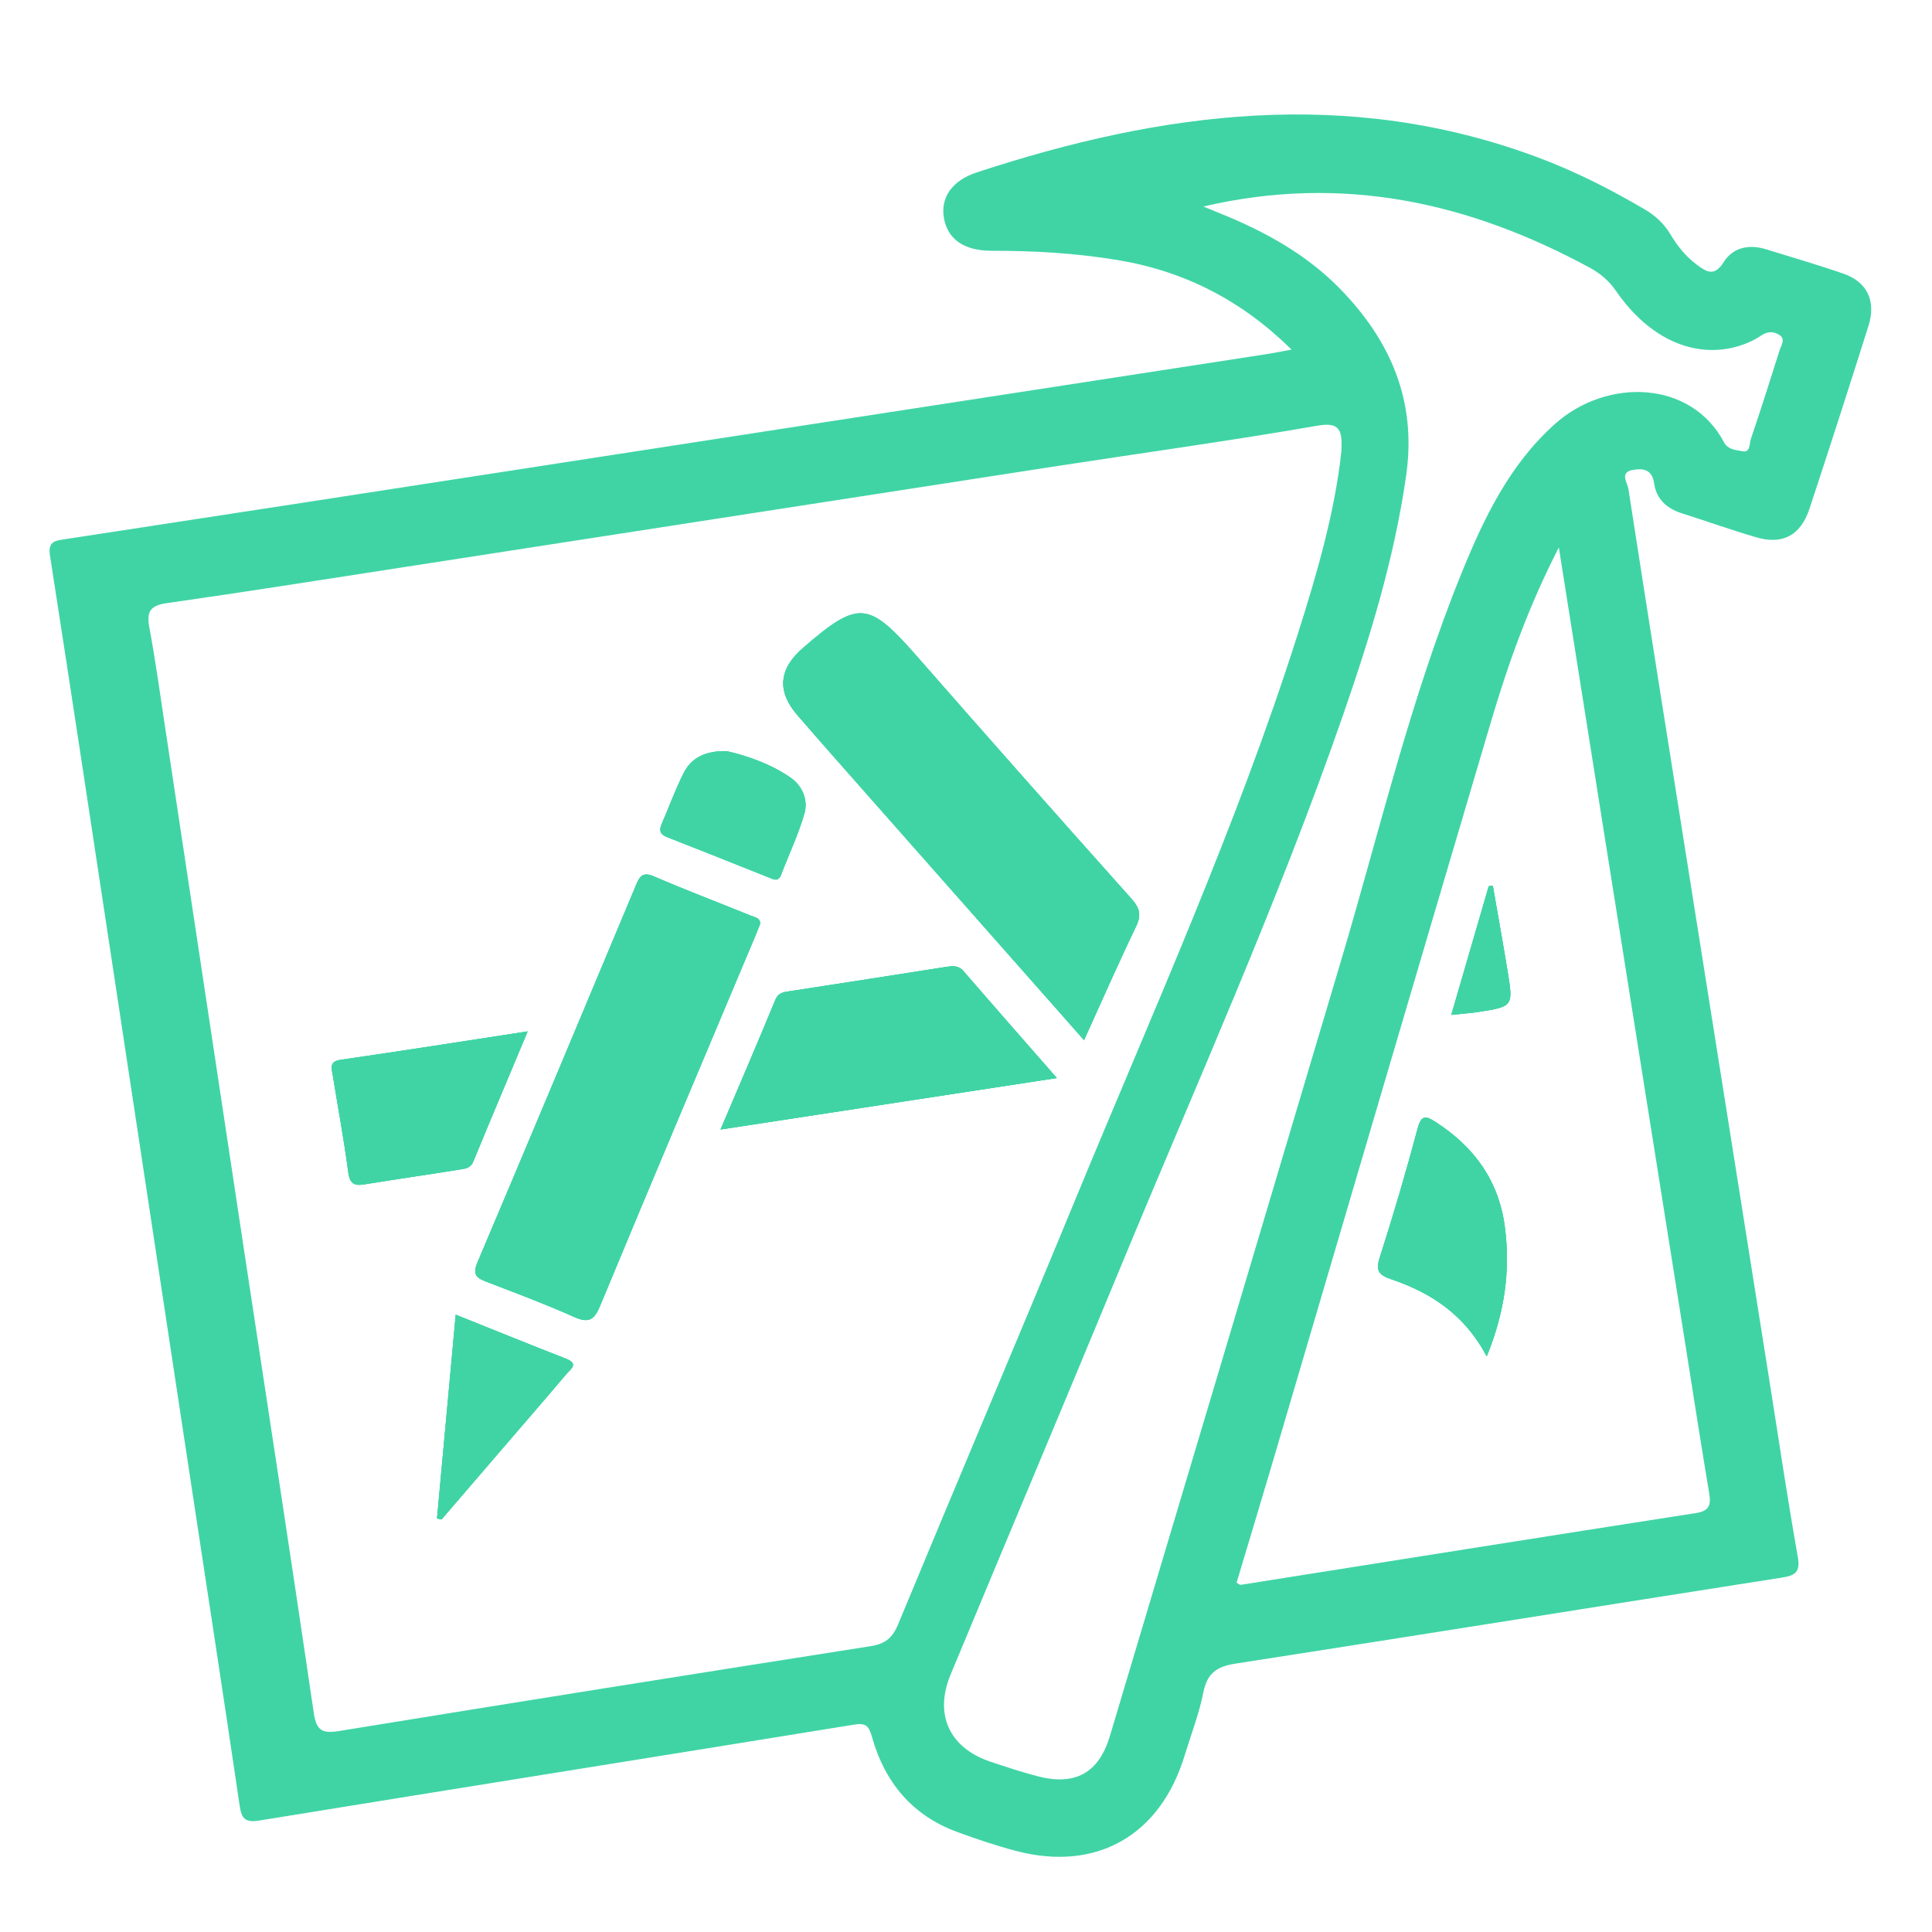 <?xml version="1.0" encoding="iso-8859-1"?>
<!-- Generator: Adobe Illustrator 24.0.1, SVG Export Plug-In . SVG Version: 6.00 Build 0)  -->
<svg version="1.1" xmlns="http://www.w3.org/2000/svg" xmlns:xlink="http://www.w3.org/1999/xlink" x="0px" y="0px"
	 viewBox="0 0 100 100" style="enable-background:new 0 0 100 100;" xml:space="preserve">
<g id="Layer_18">
	<g>
		<path style="fill:#40D4A5;" d="M23.784,60.535c-1.636,0.266-3.277,0.497-4.914,0.766c-0.546,0.091-0.766-0.038-0.846-0.642
			c-0.22-1.679-0.533-3.344-0.802-5.016c-0.056-0.351-0.195-0.702,0.413-0.788c3.162-0.457,6.319-0.955,9.676-1.47
			c-0.986,2.354-1.912,4.541-2.815,6.737C24.35,60.478,24.054,60.493,23.784,60.535z"/>
		<path style="fill:#40D4A5;" d="M29.321,71.113c-1.092,1.294-2.205,2.573-3.308,3.857c-1.055,1.226-2.107,2.454-3.162,3.679
			c-0.075-0.018-0.153-0.036-0.231-0.053c0.32-3.47,0.637-6.941,0.968-10.547c1.972,0.788,3.83,1.548,5.704,2.276
			C29.985,70.594,29.523,70.876,29.321,71.113z"/>
		<path style="fill:#40D4A5;" d="M39.078,48.483c-2.678,6.368-5.373,12.73-8.02,19.111c-0.318,0.764-0.613,0.895-1.361,0.562
			c-1.474-0.659-2.991-1.228-4.501-1.805c-0.508-0.193-0.757-0.357-0.488-0.995c2.753-6.495,5.475-13.005,8.2-19.513
			c0.184-0.44,0.322-0.744,0.928-0.484c1.654,0.713,3.339,1.35,5.007,2.029c0.211,0.084,0.522,0.12,0.5,0.437
			C39.242,48.074,39.164,48.281,39.078,48.483z"/>
		<path style="fill:#40D4A5;" d="M34.253,42.641c0.38-0.87,0.702-1.772,1.13-2.62c0.393-0.782,1.095-1.159,2.227-1.143
			c1.026,0.235,2.245,0.639,3.306,1.372c0.606,0.417,0.921,1.146,0.722,1.847c-0.311,1.086-0.804,2.118-1.208,3.177
			c-0.14,0.366-0.349,0.26-0.608,0.155c-1.765-0.711-3.535-1.41-5.309-2.107C34.159,43.185,34.108,42.972,34.253,42.641z"/>
		<path style="fill:#40D4A5;" d="M49.873,50.268c1.561,1.807,3.14,3.599,4.829,5.531c-5.855,0.897-11.555,1.77-17.406,2.664
			c0.986-2.325,1.927-4.503,2.831-6.699c0.164-0.4,0.442-0.411,0.775-0.462c2.693-0.411,5.382-0.835,8.073-1.255
			C49.307,49.997,49.604,49.957,49.873,50.268z"/>
		<path style="fill:#40D4A5;" d="M41.267,37.008c-1.057-1.221-0.953-2.385,0.273-3.448c2.906-2.52,3.404-2.462,5.957,0.453
			c3.666,4.188,7.354,8.353,11.062,12.501c0.433,0.486,0.528,0.842,0.242,1.441c-0.921,1.914-1.772,3.859-2.691,5.882
			c-3.641-4.121-7.201-8.149-10.758-12.179C43.987,40.11,42.617,38.569,41.267,37.008z"/>
		<path style="fill:#40D4A5;" d="M77.892,63.52c-0.309-2.391-1.576-4.145-3.57-5.436c-0.513-0.331-0.753-0.402-0.948,0.335
			c-0.597,2.236-1.25,4.459-1.956,6.661c-0.229,0.713-0.042,0.915,0.619,1.141c2.034,0.695,3.77,1.816,4.916,3.983
			C77.892,67.9,78.179,65.751,77.892,63.52z M78.037,50.299c-0.242-1.485-0.511-2.969-0.768-4.452
			c-0.071,0.009-0.14,0.016-0.211,0.022c-0.633,2.174-1.266,4.35-1.938,6.659c0.584-0.062,0.984-0.087,1.377-0.147
			C78.321,52.098,78.33,52.091,78.037,50.299z M78.037,50.299c-0.242-1.485-0.511-2.969-0.768-4.452
			c-0.071,0.009-0.14,0.016-0.211,0.022c-0.633,2.174-1.266,4.35-1.938,6.659c0.584-0.062,0.984-0.087,1.377-0.147
			C78.321,52.098,78.33,52.091,78.037,50.299z M74.322,58.084c-0.513-0.331-0.753-0.402-0.948,0.335
			c-0.597,2.236-1.25,4.459-1.956,6.661c-0.229,0.713-0.042,0.915,0.619,1.141c2.034,0.695,3.77,1.816,4.916,3.983
			c0.939-2.305,1.226-4.454,0.939-6.686C77.584,61.128,76.316,59.374,74.322,58.084z M95.389,14.154
			c-1.321-0.453-2.664-0.846-4.001-1.257c-0.866-0.266-1.692-0.087-2.165,0.662c-0.488,0.777-0.89,0.52-1.401,0.138
			c-0.573-0.426-1.006-0.975-1.368-1.579c-0.331-0.553-0.779-0.959-1.334-1.286c-1.779-1.048-3.615-1.974-5.551-2.696
			c-9.774-3.641-19.42-2.365-29.007,0.786c-1.312,0.433-1.885,1.323-1.705,2.363c0.191,1.097,1.039,1.699,2.489,1.696
			c2.18-0.004,4.35,0.122,6.504,0.48c3.442,0.571,6.399,2.072,9.001,4.634c-0.535,0.098-0.921,0.178-1.312,0.238
			c-7.865,1.212-15.731,2.42-23.598,3.635c-8.888,1.37-17.772,2.744-26.66,4.114c-3.97,0.611-7.94,1.215-11.91,1.825
			c-0.466,0.073-0.904,0.084-0.786,0.837c1.15,7.394,2.265,14.79,3.386,22.186c1.299,8.564,2.596,17.126,3.892,25.688
			c0.85,5.611,1.714,11.222,2.54,16.835c0.1,0.688,0.289,0.897,1.024,0.777c10.256-1.668,20.519-3.297,30.777-4.963
			c0.639-0.104,0.77,0.078,0.935,0.657c0.659,2.331,2.078,4.041,4.396,4.896c1.001,0.366,2.016,0.711,3.044,0.981
			c4.159,1.099,7.472-0.784,8.735-4.929c0.333-1.09,0.75-2.165,0.973-3.277c0.195-0.986,0.691-1.337,1.654-1.485
			c9.43-1.461,18.853-2.978,28.281-4.452c0.728-0.113,0.973-0.298,0.826-1.108c-0.542-3.049-0.99-6.111-1.477-9.168
			c-1.361-8.588-2.724-17.177-4.086-25.768c-1.075-6.768-2.152-13.538-3.2-20.31c-0.047-0.304-0.466-0.855,0.213-0.977
			c0.508-0.093,1.017-0.062,1.121,0.699c0.109,0.79,0.642,1.29,1.414,1.537c1.299,0.411,2.58,0.873,3.886,1.252
			c1.357,0.393,2.285-0.109,2.742-1.49c1.037-3.144,2.052-6.295,3.049-9.452C97.123,15.57,96.641,14.582,95.389,14.154z
			 M46.485,84.078c-0.291,0.706-0.673,1.01-1.414,1.126c-9.175,1.441-18.347,2.9-27.513,4.392c-0.873,0.142-1.181-0.009-1.317-0.937
			c-1.183-8.06-2.422-16.109-3.641-24.162c-1.361-9.001-2.716-18.005-4.077-27.007c-0.253-1.676-0.484-3.357-0.795-5.023
			c-0.151-0.815,0.056-1.126,0.904-1.248c4.014-0.573,8.018-1.206,12.023-1.825c11.291-1.745,22.581-3.497,33.872-5.242
			c4.554-0.702,9.119-1.328,13.658-2.118c1.199-0.209,1.292,0.262,1.246,1.312c-0.335,3.146-1.259,6.328-2.263,9.488
			c-3.171,9.972-7.483,19.495-11.466,29.149C52.66,69.359,49.538,76.704,46.485,84.078z M87.276,69.854
			c0.391,2.474,0.775,4.947,1.188,7.418c0.1,0.602,0.038,0.933-0.684,1.044c-7.86,1.221-15.716,2.474-23.574,3.717
			c-0.027,0.002-0.062-0.033-0.202-0.113c0.619-2.069,1.257-4.165,1.876-6.266c3.764-12.767,7.514-25.541,11.295-38.304
			c0.888-2.993,1.93-5.935,3.51-9.013c0.782,4.923,1.519,9.579,2.256,14.233C84.387,51.665,85.83,60.76,87.276,69.854z
			 M92.118,18.113c-0.491,1.541-0.973,3.086-1.497,4.618c-0.078,0.224-0.011,0.713-0.437,0.624c-0.329-0.067-0.742-0.071-0.95-0.464
			c-1.71-3.228-6.079-3.348-8.766-0.933c-2.349,2.112-3.664,4.867-4.818,7.707c-2.64,6.492-4.232,13.313-6.222,20.008
			c-3.981,13.4-7.978,26.793-11.981,40.187c-0.571,1.912-1.803,2.582-3.73,2.081c-0.819-0.213-1.623-0.48-2.425-0.746
			c-2.147-0.713-2.955-2.434-2.087-4.525c2.922-7.028,5.882-14.04,8.791-21.074c3.921-9.479,8.136-18.84,11.504-28.539
			c1.414-4.07,2.678-8.182,3.286-12.472c0.54-3.817-0.795-6.934-3.408-9.619c-1.756-1.803-3.908-2.984-6.215-3.917
			c-0.233-0.093-0.462-0.189-0.877-0.36c7.241-1.687,13.78-0.204,20.01,3.173c0.56,0.304,0.997,0.688,1.37,1.228
			c1.705,2.458,4.054,3.495,6.304,2.829c0.417-0.124,0.835-0.311,1.192-0.553c0.333-0.224,0.631-0.215,0.921-0.04
			C92.438,17.542,92.203,17.846,92.118,18.113z M77.268,45.847c-0.071,0.009-0.14,0.016-0.211,0.022
			c-0.633,2.174-1.266,4.35-1.938,6.659c0.584-0.062,0.984-0.087,1.377-0.147c1.825-0.284,1.834-0.291,1.541-2.083
			C77.795,48.814,77.526,47.331,77.268,45.847z M74.322,58.084c-0.513-0.331-0.753-0.402-0.948,0.335
			c-0.597,2.236-1.25,4.459-1.956,6.661c-0.229,0.713-0.042,0.915,0.619,1.141c2.034,0.695,3.77,1.816,4.916,3.983
			c0.939-2.305,1.226-4.454,0.939-6.686C77.584,61.128,76.316,59.374,74.322,58.084z"/>
		<path style="fill:#40D4A5;" d="M23.784,60.535c-1.636,0.266-3.277,0.497-4.914,0.766c-0.546,0.091-0.766-0.038-0.846-0.642
			c-0.22-1.679-0.533-3.344-0.802-5.016c-0.056-0.351-0.195-0.702,0.413-0.788c3.162-0.457,6.319-0.955,9.676-1.47
			c-0.986,2.354-1.912,4.541-2.815,6.737C24.35,60.478,24.054,60.493,23.784,60.535z"/>
		<path style="fill:#40D4A5;" d="M29.321,71.113c-1.092,1.294-2.205,2.573-3.308,3.857c-1.055,1.226-2.107,2.454-3.162,3.679
			c-0.075-0.018-0.153-0.036-0.231-0.053c0.32-3.47,0.637-6.941,0.968-10.547c1.972,0.788,3.83,1.548,5.704,2.276
			C29.985,70.594,29.523,70.876,29.321,71.113z"/>
		<path style="fill:#40D4A5;" d="M39.078,48.483c-2.678,6.368-5.373,12.73-8.02,19.111c-0.318,0.764-0.613,0.895-1.361,0.562
			c-1.474-0.659-2.991-1.228-4.501-1.805c-0.508-0.193-0.757-0.357-0.488-0.995c2.753-6.495,5.475-13.005,8.2-19.513
			c0.184-0.44,0.322-0.744,0.928-0.484c1.654,0.713,3.339,1.35,5.007,2.029c0.211,0.084,0.522,0.12,0.5,0.437
			C39.242,48.074,39.164,48.281,39.078,48.483z"/>
		<path style="fill:#40D4A5;" d="M34.253,42.641c0.38-0.87,0.702-1.772,1.13-2.62c0.393-0.782,1.095-1.159,2.227-1.143
			c1.026,0.235,2.245,0.639,3.306,1.372c0.606,0.417,0.921,1.146,0.722,1.847c-0.311,1.086-0.804,2.118-1.208,3.177
			c-0.14,0.366-0.349,0.26-0.608,0.155c-1.765-0.711-3.535-1.41-5.309-2.107C34.159,43.185,34.108,42.972,34.253,42.641z"/>
		<path style="fill:#40D4A5;" d="M49.873,50.268c1.561,1.807,3.14,3.599,4.829,5.531c-5.855,0.897-11.555,1.77-17.406,2.664
			c0.986-2.325,1.927-4.503,2.831-6.699c0.164-0.4,0.442-0.411,0.775-0.462c2.693-0.411,5.382-0.835,8.073-1.255
			C49.307,49.997,49.604,49.957,49.873,50.268z"/>
		<path style="fill:#40D4A5;" d="M58.801,47.955c-0.921,1.914-1.772,3.859-2.691,5.882c-3.641-4.121-7.201-8.149-10.758-12.179
			c-1.366-1.548-2.736-3.089-4.086-4.65c-1.057-1.221-0.953-2.385,0.273-3.448c2.906-2.52,3.404-2.462,5.957,0.453
			c3.666,4.188,7.354,8.353,11.062,12.501C58.992,47,59.088,47.355,58.801,47.955z"/>
		<path style="fill:#40D4A5;" d="M77.892,63.52c0.286,2.231,0,4.381-0.939,6.686c-1.146-2.167-2.882-3.288-4.916-3.983
			c-0.662-0.226-0.848-0.429-0.619-1.141c0.706-2.203,1.359-4.425,1.956-6.661c0.195-0.737,0.435-0.666,0.948-0.335
			C76.316,59.374,77.584,61.128,77.892,63.52z"/>
		<path style="fill:#40D4A5;" d="M76.496,52.382c-0.393,0.06-0.793,0.084-1.377,0.147c0.673-2.309,1.306-4.485,1.938-6.659
			c0.071-0.007,0.14-0.013,0.211-0.022c0.258,1.483,0.526,2.966,0.768,4.452C78.33,52.091,78.321,52.098,76.496,52.382z"/>
		<path style="fill:#40D4A5;" d="M58.801,47.955c-0.921,1.914-1.772,3.859-2.691,5.882c-3.641-4.121-7.201-8.149-10.758-12.179
			c-1.366-1.548-2.736-3.089-4.086-4.65c-1.057-1.221-0.953-2.385,0.273-3.448c2.906-2.52,3.404-2.462,5.957,0.453
			c3.666,4.188,7.354,8.353,11.062,12.501C58.992,47,59.088,47.355,58.801,47.955z"/>
		<path style="fill:#40D4A5;" d="M39.342,47.826c-0.1,0.249-0.178,0.455-0.264,0.657c-2.678,6.368-5.373,12.73-8.02,19.111
			c-0.318,0.764-0.613,0.895-1.361,0.562c-1.474-0.659-2.991-1.228-4.501-1.805c-0.508-0.193-0.757-0.357-0.488-0.995
			c2.753-6.495,5.475-13.005,8.2-19.513c0.184-0.44,0.322-0.744,0.928-0.484c1.654,0.713,3.339,1.35,5.007,2.029
			C39.053,47.473,39.364,47.508,39.342,47.826z"/>
		<path style="fill:#40D4A5;" d="M54.702,55.799c-5.855,0.897-11.555,1.77-17.406,2.664c0.986-2.325,1.927-4.503,2.831-6.699
			c0.164-0.4,0.442-0.411,0.775-0.462c2.693-0.411,5.382-0.835,8.073-1.255c0.331-0.051,0.628-0.091,0.897,0.22
			C51.434,52.076,53.013,53.867,54.702,55.799z"/>
		<path style="fill:#40D4A5;" d="M27.312,53.386c-0.986,2.354-1.912,4.541-2.815,6.737c-0.147,0.355-0.442,0.371-0.713,0.413
			c-1.636,0.266-3.277,0.497-4.914,0.766c-0.546,0.091-0.766-0.038-0.846-0.642c-0.22-1.679-0.533-3.344-0.802-5.016
			c-0.056-0.351-0.195-0.702,0.413-0.788C20.797,54.398,23.954,53.901,27.312,53.386z"/>
		<path style="fill:#40D4A5;" d="M29.321,71.113c-1.092,1.294-2.205,2.573-3.308,3.857c-1.055,1.226-2.107,2.454-3.162,3.679
			c-0.075-0.018-0.153-0.036-0.231-0.053c0.32-3.47,0.637-6.941,0.968-10.547c1.972,0.788,3.83,1.548,5.704,2.276
			C29.985,70.594,29.523,70.876,29.321,71.113z"/>
		<path style="fill:#40D4A5;" d="M41.638,42.097c-0.311,1.086-0.804,2.118-1.208,3.177c-0.14,0.366-0.349,0.26-0.608,0.155
			c-1.765-0.711-3.535-1.41-5.309-2.107c-0.353-0.138-0.404-0.351-0.26-0.682c0.38-0.87,0.702-1.772,1.13-2.62
			c0.393-0.782,1.095-1.159,2.227-1.143c1.026,0.235,2.245,0.639,3.306,1.372C41.522,40.667,41.838,41.396,41.638,42.097z"/>
		<path style="fill:#40D4A5;" d="M76.953,70.205c-1.146-2.167-2.882-3.288-4.916-3.983c-0.662-0.226-0.848-0.429-0.619-1.141
			c0.706-2.203,1.359-4.425,1.956-6.661c0.195-0.737,0.435-0.666,0.948-0.335c1.994,1.29,3.262,3.044,3.57,5.436
			C78.179,65.751,77.892,67.9,76.953,70.205z"/>
		<path style="fill:#40D4A5;" d="M76.496,52.382c-0.393,0.06-0.793,0.084-1.377,0.147c0.673-2.309,1.306-4.485,1.938-6.659
			c0.071-0.007,0.14-0.013,0.211-0.022c0.258,1.483,0.526,2.966,0.768,4.452C78.33,52.091,78.321,52.098,76.496,52.382z"/>
	</g>
</g>
<g id="Layer_1">
</g>
</svg>

